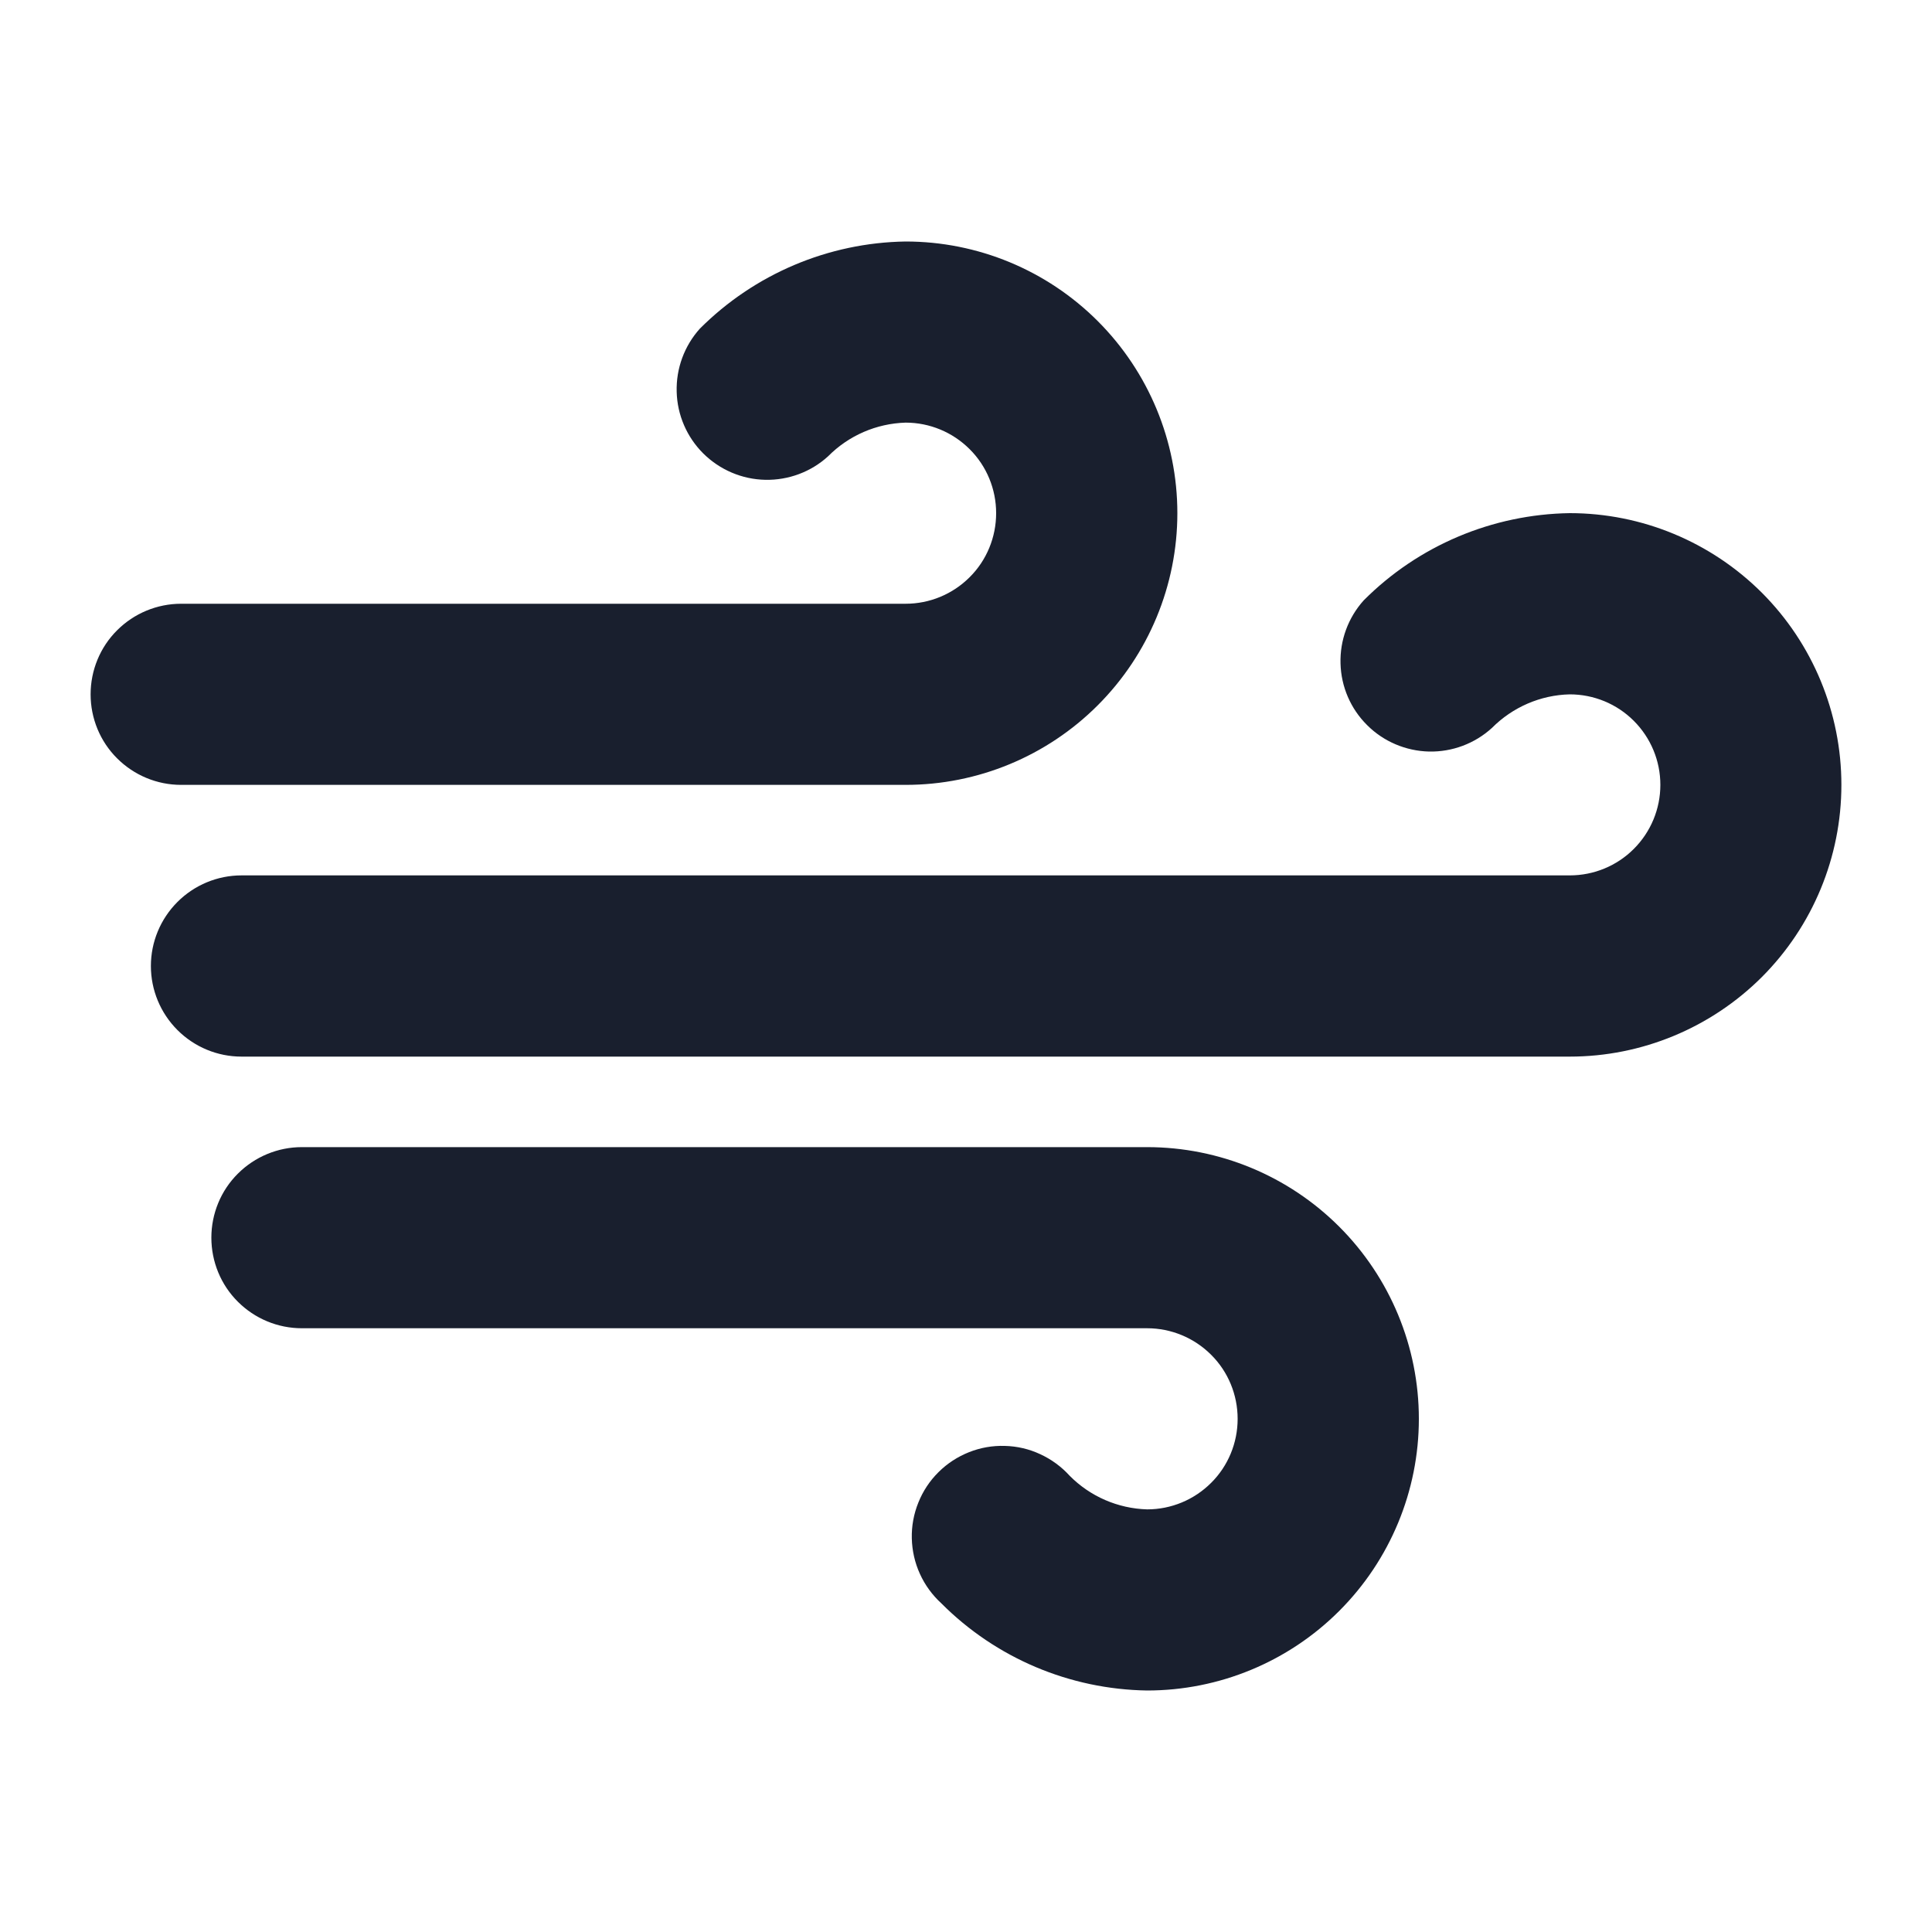 <svg width="20" height="20" viewBox="0 0 20 20" fill="none" xmlns="http://www.w3.org/2000/svg">
<path d="M1.875 8.125C1.626 8.125 1.388 8.026 1.212 7.85C1.036 7.675 0.938 7.436 0.938 7.188C0.938 6.939 1.036 6.7 1.212 6.525C1.388 6.349 1.626 6.25 1.875 6.25H9.375C9.624 6.25 9.862 6.151 10.038 5.975C10.214 5.8 10.312 5.561 10.312 5.312C10.312 5.064 10.214 4.825 10.038 4.65C9.862 4.474 9.624 4.375 9.375 4.375C9.073 4.384 8.786 4.508 8.573 4.723C8.396 4.885 8.162 4.972 7.922 4.967C7.681 4.962 7.452 4.864 7.281 4.695C7.11 4.525 7.011 4.296 7.005 4.056C6.998 3.815 7.084 3.581 7.245 3.402C7.811 2.836 8.575 2.512 9.375 2.5C10.121 2.5 10.836 2.796 11.364 3.324C11.891 3.851 12.188 4.567 12.188 5.312C12.188 6.058 11.891 6.774 11.364 7.301C10.836 7.829 10.121 8.125 9.375 8.125H1.875ZM16.25 5.312C15.449 5.324 14.683 5.647 14.117 6.215C13.956 6.394 13.87 6.628 13.877 6.868C13.883 7.109 13.982 7.338 14.153 7.507C14.323 7.677 14.553 7.774 14.793 7.78C15.034 7.785 15.268 7.697 15.445 7.535C15.659 7.32 15.947 7.195 16.25 7.188C16.499 7.188 16.737 7.286 16.913 7.462C17.089 7.638 17.188 7.876 17.188 8.125C17.188 8.374 17.089 8.612 16.913 8.788C16.737 8.964 16.499 9.062 16.25 9.062H2.5C2.251 9.062 2.013 9.161 1.837 9.337C1.661 9.513 1.562 9.751 1.562 10C1.562 10.249 1.661 10.487 1.837 10.663C2.013 10.839 2.251 10.938 2.5 10.938H16.25C16.996 10.938 17.711 10.641 18.239 10.114C18.766 9.586 19.062 8.871 19.062 8.125C19.062 7.379 18.766 6.664 18.239 6.136C17.711 5.609 16.996 5.312 16.25 5.312ZM11.875 11.875H3.125C2.876 11.875 2.638 11.974 2.462 12.15C2.286 12.325 2.188 12.564 2.188 12.812C2.188 13.061 2.286 13.3 2.462 13.475C2.638 13.651 2.876 13.75 3.125 13.75H11.875C12.124 13.75 12.362 13.849 12.538 14.025C12.714 14.2 12.812 14.439 12.812 14.688C12.812 14.936 12.714 15.175 12.538 15.35C12.362 15.526 12.124 15.625 11.875 15.625C11.573 15.616 11.286 15.492 11.073 15.277C10.988 15.183 10.884 15.107 10.769 15.054C10.654 15 10.529 14.971 10.402 14.968C10.275 14.964 10.149 14.986 10.031 15.033C9.913 15.08 9.805 15.15 9.715 15.24C9.625 15.329 9.554 15.436 9.507 15.554C9.459 15.672 9.436 15.798 9.439 15.925C9.442 16.052 9.47 16.177 9.523 16.293C9.575 16.408 9.651 16.512 9.745 16.598C10.31 17.165 11.074 17.488 11.875 17.5C12.621 17.5 13.336 17.204 13.864 16.676C14.391 16.149 14.688 15.433 14.688 14.688C14.688 13.942 14.391 13.226 13.864 12.699C13.336 12.171 12.621 11.875 11.875 11.875Z" fill="#191F2E"/>
</svg>
